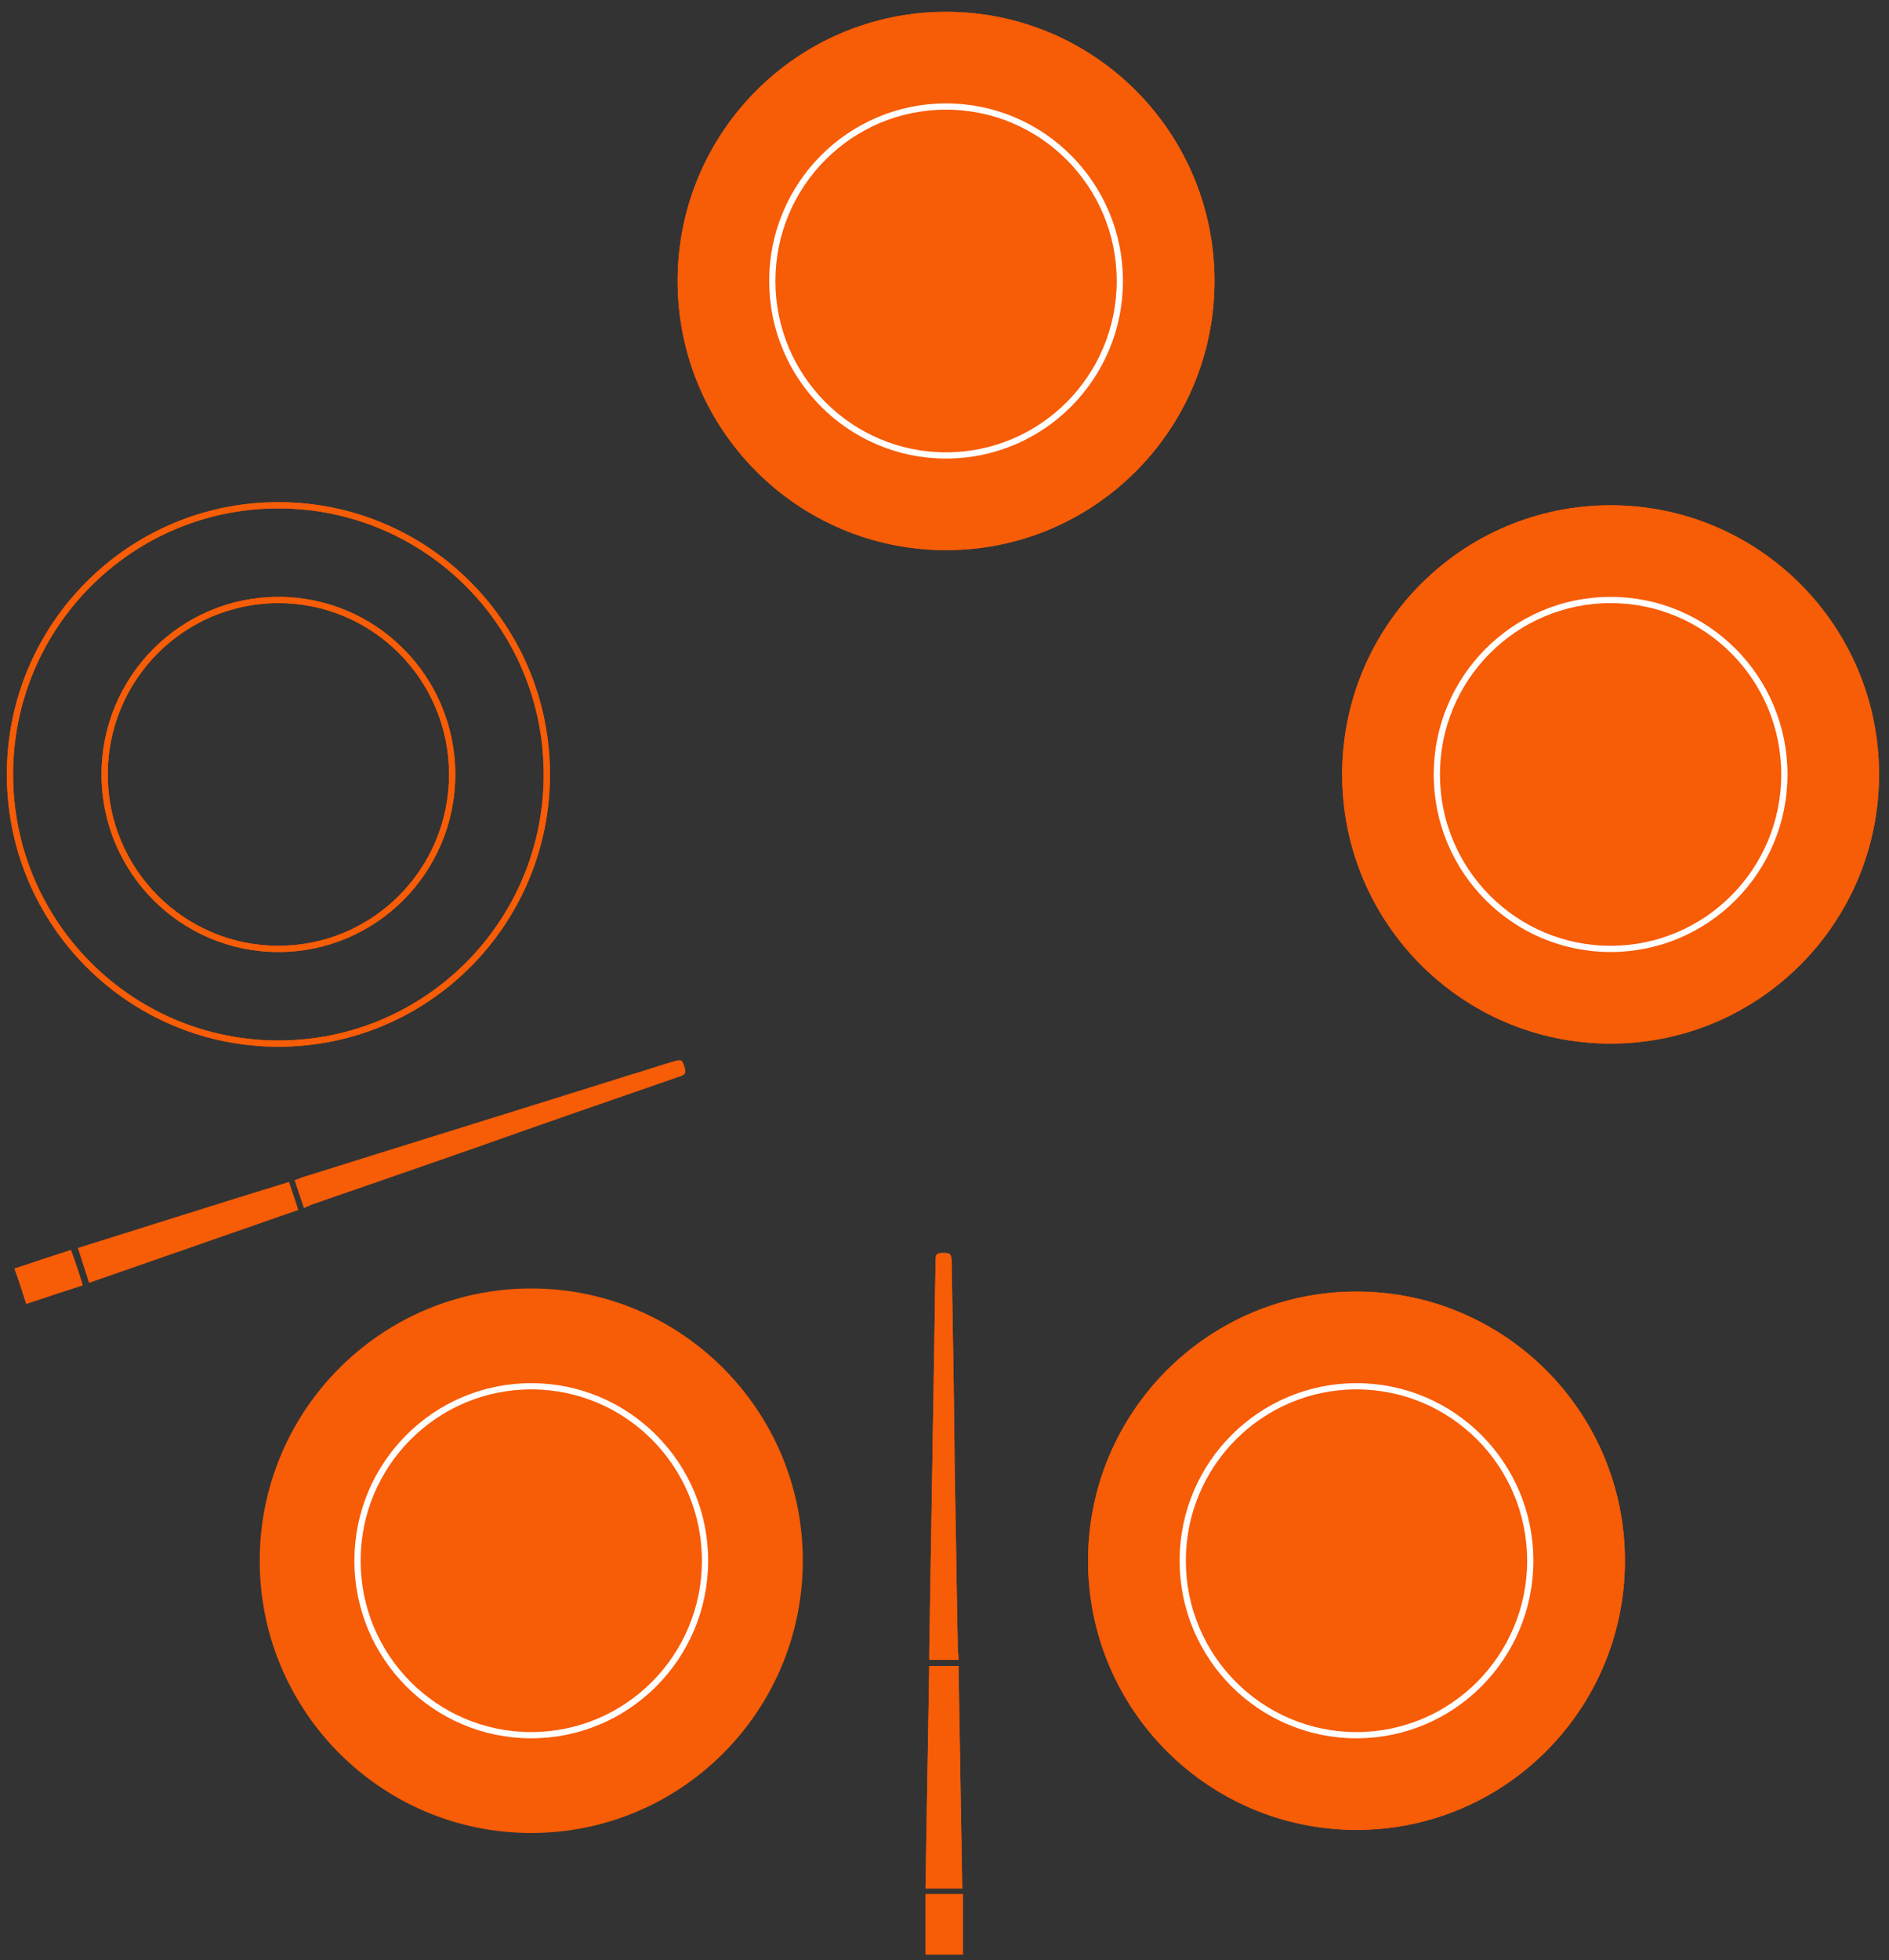 <?xml version="1.0" encoding="utf-8"?>
<!-- Generator: Adobe Illustrator 22.0.1, SVG Export Plug-In . SVG Version: 6.00 Build 0)  -->
<svg version="1.1" id="Layer_1" xmlns="http://www.w3.org/2000/svg" xmlns:xlink="http://www.w3.org/1999/xlink" x="0px" y="0px"
	 viewBox="0 0 303.3 314.6" style="enable-background:new 0 0 303.3 314.6;" xml:space="preserve">
<rect x="0" y="0" width="303.3" height="314.6" fill="#333333" stroke="none"/>
<style type="text/css">
	.st0{fill:none;stroke:#F75C06;stroke-miterlimit:10;}
	.st1{fill:#F75C06;}
	.st2{fill:none;stroke:#FFFFFF;stroke-miterlimit:10;}
	.st3{display:none;}
	.st4{display:inline;}
</style>
<path class="st0" d="M16.8,117"/>
<g>
	<path class="st1" d="M153.9,266.4c-1.6,0-3.1,0-4.7,0c0-0.4,0-0.8,0-1.1c0.3-18.4,0.6-36.7,0.9-55.1c0-2.5,0.1-5,0.1-7.5
		c0-1.4,0.1-1.6,1.3-1.6c1.1,0,1.3,0.2,1.3,1.6c0.2,11.4,0.4,22.7,0.5,34.1c0.2,9.5,0.3,19,0.5,28.4
		C153.9,265.5,153.9,265.9,153.9,266.4z"/>
	<path class="st1" d="M149.2,267.4c1.6,0,3.1,0,4.7,0c0.2,11.9,0.4,23.8,0.6,35.7c-2,0-3.9,0-5.9,0
		C148.8,291.2,149,279.3,149.2,267.4z"/>
	<path class="st1" d="M154.6,304c0,3.3,0,6.4,0,9.7c-2,0-4,0-6,0c0-3.2,0-6.4,0-9.7C150.6,304,152.5,304,154.6,304z"/>
</g>
<ellipse class="st1" cx="217.8" cy="250.5" rx="43.1" ry="43.2"/>
<ellipse class="st2" cx="217.8" cy="250.5" rx="27.9" ry="28"/>
<ellipse class="st1" cx="258.6" cy="124.3" rx="43.1" ry="43.2"/>
<ellipse class="st2" cx="258.6" cy="124.3" rx="27.9" ry="28"/>
<ellipse class="st1" cx="151.9" cy="45.1" rx="43.1" ry="43.2"/>
<ellipse class="st2" cx="151.9" cy="45.1" rx="27.9" ry="28"/>
<ellipse class="st0" cx="44.7" cy="124.3" rx="43.1" ry="43.2"/>
<ellipse class="st0" cx="44.7" cy="124.3" rx="27.9" ry="28"/>
<ellipse class="st0" cx="85.3" cy="250.5" rx="43.1" ry="43.2"/>
<ellipse class="st0" cx="85.3" cy="250.5" rx="27.9" ry="28"/>
<path class="st1" d="M151.9,158.9"/>
<path class="st0" d="M60,285.2"/>
<path class="st1" d="M151.9,158.9"/>
<g>
	<g>
		<path class="st1" d="M153.9,266.4c-1.6,0-3.1,0-4.7,0c0-0.4,0-0.8,0-1.1c0.3-18.4,0.6-36.7,0.9-55.1c0-2.5,0.1-5,0.1-7.5
			c0-1.4,0.1-1.6,1.3-1.6c1.1,0,1.3,0.2,1.3,1.6c0.2,11.4,0.4,22.7,0.5,34.1c0.2,9.5,0.3,19,0.5,28.4
			C153.9,265.5,153.9,265.9,153.9,266.4z"/>
		<path class="st1" d="M149.2,267.4c1.6,0,3.1,0,4.7,0c0.2,11.9,0.4,23.8,0.6,35.7c-2,0-3.9,0-5.9,0
			C148.8,291.2,149,279.3,149.2,267.4z"/>
		<path class="st1" d="M154.6,304c0,3.3,0,6.4,0,9.7c-2,0-4,0-6,0c0-3.2,0-6.4,0-9.7C150.6,304,152.5,304,154.6,304z"/>
	</g>
	<path class="st1" d="M48.8,193.9c-0.5-1.5-1-2.9-1.5-4.5c0.4-0.1,0.7-0.2,1.1-0.4c17.5-5.5,35-10.9,52.5-16.4
		c2.4-0.7,4.7-1.5,7.1-2.2c1.4-0.4,1.5-0.4,1.9,0.8c0.3,1.1,0.2,1.3-1.1,1.7c-10.7,3.7-21.4,7.4-32.1,11.2
		c-8.9,3.1-17.8,6.2-26.8,9.3C49.6,193.6,49.2,193.7,48.8,193.9z"/>
	<path class="st1" d="M46.4,189.7c0.5,1.5,1,2.9,1.5,4.5c-11.2,3.9-22.4,7.8-33.6,11.7c-0.6-1.9-1.2-3.7-1.8-5.6
		C23.7,196.8,35,193.2,46.4,189.7z"/>
	<path class="st1" d="M13.3,206.3c-3.1,1-6.1,2-9.1,3c-0.6-1.9-1.2-3.8-1.9-5.7c3-1,6-2,9.1-3C12.1,202.5,12.7,204.3,13.3,206.3z"/>
	<ellipse class="st1" cx="217.8" cy="250.5" rx="43.1" ry="43.2"/>
	<ellipse class="st2" cx="217.8" cy="250.5" rx="27.9" ry="28"/>
	<ellipse class="st1" cx="258.6" cy="124.3" rx="43.1" ry="43.2"/>
	<ellipse class="st2" cx="258.6" cy="124.3" rx="27.9" ry="28"/>
	<ellipse class="st1" cx="151.9" cy="45.1" rx="43.1" ry="43.2"/>
	<ellipse class="st2" cx="151.9" cy="45.1" rx="27.9" ry="28"/>
	<ellipse class="st0" cx="44.7" cy="124.3" rx="43.1" ry="43.2"/>
	<ellipse class="st0" cx="44.7" cy="124.3" rx="27.9" ry="28"/>
	<ellipse class="st1" cx="85.3" cy="250.5" rx="43.1" ry="43.2"/>
	<ellipse class="st2" cx="85.3" cy="250.5" rx="27.9" ry="28"/>
	<path class="st0" d="M16.8,117"/>
	<path class="st1" d="M151.9,158.9"/>
	<path class="st0" d="M60,285.2"/>
	<path class="st1" d="M151.9,158.9"/>
</g>
<g id="Layer_5" class="st3">
	<g class="st4">
		<g>
			<path class="st1" d="M215.1,69.2c1.3,0.9,2.5,1.8,3.8,2.8c-0.2,0.3-0.4,0.6-0.7,0.9c-11.1,14.6-22.1,29.3-33.2,43.9
				c-1.5,2-3,4-4.5,5.9c-0.9,1.1-1,1.2-2,0.5c-0.9-0.7-0.9-0.9-0.1-2c6.5-9.3,13.1-18.5,19.6-27.8c5.5-7.7,10.9-15.5,16.4-23.2
				C214.6,69.9,214.8,69.6,215.1,69.2z"/>
			<path class="st1" d="M219.5,71.3c-1.3-1-2.5-1.8-3.8-2.8c6.8-9.7,13.7-19.4,20.5-29.1c1.6,1.2,3.1,2.3,4.8,3.5
				C233.8,52.3,226.7,61.8,219.5,71.3z"/>
			<path class="st1" d="M236.8,38.5c1.9-2.6,3.8-5.2,5.7-7.8c1.6,1.2,3.2,2.4,4.8,3.6c-1.9,2.6-3.8,5.1-5.7,7.8
				C240,40.9,238.5,39.7,236.8,38.5z"/>
		</g>
		<g>
			<path class="st1" d="M84.9,70.6c1.3-0.9,2.5-1.8,3.8-2.8c0.2,0.3,0.5,0.6,0.7,0.9c10.6,15,21.2,29.9,31.9,44.9
				c1.4,2,2.9,4.1,4.3,6.1c0.8,1.2,0.8,1.4-0.1,2.1s-1.1,0.6-1.9-0.5c-6.9-9-13.7-18.1-20.6-27.1c-5.7-7.5-11.5-15.1-17.2-22.6
				C85.4,71.4,85.2,71.1,84.9,70.6z"/>
			<path class="st1" d="M88.2,67.1c-1.3,1-2.5,1.8-3.8,2.8C77.2,60.4,70,51,62.8,41.5c1.6-1.2,3.1-2.3,4.8-3.5
				C74.4,47.7,81.3,57.4,88.2,67.1z"/>
			<path class="st1" d="M62.2,40.8c-1.9-2.6-3.8-5.2-5.7-7.8c1.6-1.2,3.2-2.4,4.8-3.6c1.9,2.6,3.8,5.1,5.7,7.8
				C65.4,38.4,63.8,39.5,62.2,40.8z"/>
		</g>
		<ellipse class="st0" cx="217.8" cy="250.5" rx="43.1" ry="43.2"/>
		<ellipse class="st0" cx="217.8" cy="250.5" rx="27.9" ry="28"/>
		<ellipse class="st0" cx="258.6" cy="124.3" rx="43.1" ry="43.2"/>
		<ellipse class="st0" cx="258.6" cy="124.3" rx="27.9" ry="28"/>
		<ellipse class="st1" cx="151.9" cy="45.1" rx="43.1" ry="43.2"/>
		<ellipse class="st2" cx="151.9" cy="45.1" rx="27.9" ry="28"/>
		<ellipse class="st0" cx="44.7" cy="124.3" rx="43.1" ry="43.2"/>
		<ellipse class="st0" cx="44.7" cy="124.3" rx="27.9" ry="28"/>
		<ellipse class="st0" cx="85.3" cy="250.5" rx="43.1" ry="43.2"/>
		<ellipse class="st0" cx="85.3" cy="250.5" rx="27.9" ry="28"/>
		<path class="st0" d="M16.8,117"/>
		<path class="st1" d="M151.9,158.9"/>
		<path class="st0" d="M60,285.2"/>
		<path class="st1" d="M151.9,158.9"/>
	</g>
</g>
<g id="Layer_4" class="st3">
	<g class="st4">
		<g>
			<path class="st1" d="M215.1,69.2c1.3,0.9,2.5,1.8,3.8,2.8c-0.2,0.3-0.4,0.6-0.7,0.9c-11.1,14.6-22.1,29.3-33.2,43.9
				c-1.5,2-3,4-4.5,5.9c-0.9,1.1-1,1.2-2,0.5c-0.9-0.7-0.9-0.9-0.1-2c6.5-9.3,13.1-18.5,19.6-27.8c5.5-7.7,10.9-15.5,16.4-23.2
				C214.6,69.9,214.8,69.6,215.1,69.2z"/>
			<path class="st1" d="M219.5,71.3c-1.3-1-2.5-1.8-3.8-2.8c6.8-9.7,13.7-19.4,20.5-29.1c1.6,1.2,3.1,2.3,4.8,3.5
				C233.8,52.3,226.7,61.8,219.5,71.3z"/>
			<path class="st1" d="M236.8,38.5c1.9-2.6,3.8-5.2,5.7-7.8c1.6,1.2,3.2,2.4,4.8,3.6c-1.9,2.6-3.8,5.1-5.7,7.8
				C240,40.9,238.5,39.7,236.8,38.5z"/>
		</g>
		<g>
			<path class="st1" d="M255.4,188.9c-0.5,1.5-0.9,2.9-1.4,4.5c-0.4-0.1-0.7-0.2-1.1-0.3c-17.4-5.7-34.8-11.5-52.2-17.2
				c-2.4-0.8-4.7-1.6-7.1-2.3c-1.4-0.4-1.5-0.6-1.1-1.8c0.3-1.1,0.5-1.1,1.9-0.8c10.9,3.2,21.7,6.4,32.6,9.6
				c9.1,2.7,18.1,5.3,27.2,8C254.6,188.7,254.9,188.8,255.4,188.9z"/>
			<path class="st1" d="M254.9,193.7c0.5-1.6,0.9-2.9,1.4-4.5c11.4,3.3,22.7,6.6,34.1,10c-0.6,1.9-1.1,3.7-1.7,5.7
				C277.4,201.2,266.2,197.5,254.9,193.7z"/>
			<path class="st1" d="M291.4,199.4c3.1,1,6.1,1.9,9.2,2.9c-0.6,1.9-1.2,3.8-1.8,5.8c-3-0.9-6.1-1.9-9.2-2.9
				C290.2,203.3,290.8,201.4,291.4,199.4z"/>
		</g>
		<ellipse class="st0" cx="217.8" cy="250.5" rx="43.1" ry="43.2"/>
		<ellipse class="st0" cx="217.8" cy="250.5" rx="27.9" ry="28"/>
		<ellipse class="st1" cx="258.6" cy="124.3" rx="43.1" ry="43.2"/>
		<ellipse class="st2" cx="258.6" cy="124.3" rx="27.9" ry="28"/>
		<ellipse class="st1" cx="151.9" cy="45.1" rx="43.1" ry="43.2"/>
		<ellipse class="st2" cx="151.9" cy="45.1" rx="27.9" ry="28"/>
		<ellipse class="st0" cx="44.7" cy="124.3" rx="43.1" ry="43.2"/>
		<ellipse class="st0" cx="44.7" cy="124.3" rx="27.9" ry="28"/>
		<ellipse class="st0" cx="85.3" cy="250.5" rx="43.1" ry="43.2"/>
		<ellipse class="st0" cx="85.3" cy="250.5" rx="27.9" ry="28"/>
		<path class="st0" d="M16.8,117"/>
		<path class="st1" d="M151.9,158.9"/>
		<path class="st0" d="M60,285.2"/>
		<path class="st1" d="M151.9,158.9"/>
	</g>
</g>
<g id="Layer_3" class="st3">
	<g class="st4">
		<path class="st1" d="M48.8,193.9c-0.5-1.5-1-2.9-1.5-4.5c0.4-0.1,0.7-0.2,1.1-0.4c17.5-5.5,35-10.9,52.5-16.4
			c2.4-0.7,4.7-1.5,7.1-2.2c1.4-0.4,1.5-0.4,1.9,0.8c0.3,1.1,0.2,1.3-1.1,1.7c-10.7,3.7-21.4,7.4-32.1,11.2
			c-8.9,3.1-17.8,6.2-26.8,9.3C49.6,193.6,49.2,193.7,48.8,193.9z"/>
		<path class="st1" d="M46.4,189.7c0.5,1.5,1,2.9,1.5,4.5c-11.2,3.9-22.4,7.8-33.6,11.7c-0.6-1.9-1.2-3.7-1.8-5.6
			C23.7,196.8,35,193.2,46.4,189.7z"/>
		<path class="st1" d="M13.3,206.3c-3.1,1-6.1,2-9.1,3c-0.6-1.9-1.2-3.8-1.9-5.7c3-1,6-2,9.1-3C12.1,202.5,12.7,204.3,13.3,206.3z"
			/>
		<g>
			<path class="st1" d="M84.9,70.6c1.3-0.9,2.5-1.8,3.8-2.8c0.2,0.3,0.5,0.6,0.7,0.9c10.6,15,21.2,29.9,31.9,44.9
				c1.4,2,2.9,4.1,4.3,6.1c0.8,1.2,0.8,1.4-0.1,2.1s-1.1,0.6-1.9-0.5c-6.9-9-13.7-18.1-20.6-27.1c-5.7-7.5-11.5-15.1-17.2-22.6
				C85.4,71.4,85.2,71.1,84.9,70.6z"/>
			<path class="st1" d="M88.2,67.1c-1.3,1-2.5,1.8-3.8,2.8C77.2,60.4,70,51,62.8,41.5c1.6-1.2,3.1-2.3,4.8-3.5
				C74.4,47.7,81.3,57.4,88.2,67.1z"/>
			<path class="st1" d="M62.2,40.8c-1.9-2.6-3.8-5.2-5.7-7.8c1.6-1.2,3.2-2.4,4.8-3.6c1.9,2.6,3.8,5.1,5.7,7.8
				C65.4,38.4,63.8,39.5,62.2,40.8z"/>
		</g>
		<ellipse class="st1" cx="217.8" cy="250.5" rx="43.1" ry="43.2"/>
		<ellipse class="st2" cx="217.8" cy="250.5" rx="27.9" ry="28"/>
		<ellipse class="st1" cx="258.6" cy="124.3" rx="43.1" ry="43.2"/>
		<ellipse class="st2" cx="258.6" cy="124.3" rx="27.9" ry="28"/>
		<ellipse class="st1" cx="151.9" cy="45.1" rx="43.1" ry="43.2"/>
		<ellipse class="st2" cx="151.9" cy="45.1" rx="27.9" ry="28"/>
		<ellipse class="st1" cx="44.7" cy="124.3" rx="43.1" ry="43.2"/>
		<ellipse class="st2" cx="44.7" cy="124.3" rx="27.9" ry="28"/>
		<ellipse class="st1" cx="85.3" cy="250.5" rx="43.1" ry="43.2"/>
		<ellipse class="st2" cx="85.3" cy="250.5" rx="27.9" ry="28"/>
		<path class="st1" d="M16.8,117"/>
		<path class="st1" d="M151.9,158.9"/>
		<path class="st1" d="M60,285.2"/>
		<path class="st1" d="M151.9,158.9"/>
	</g>
</g>
<g id="Layer_2_1_" class="st3">
	<g class="st4">
		<g>
			<path class="st1" d="M215.1,69.2c1.3,0.9,2.5,1.8,3.8,2.8c-0.2,0.3-0.4,0.6-0.7,0.9c-11.1,14.6-22.1,29.3-33.2,43.9
				c-1.5,2-3,4-4.5,5.9c-0.9,1.1-1,1.2-2,0.5c-0.9-0.7-0.9-0.9-0.1-2c6.5-9.3,13.1-18.5,19.6-27.8c5.5-7.7,10.9-15.5,16.4-23.2
				C214.6,69.9,214.8,69.6,215.1,69.2z"/>
			<path class="st1" d="M219.5,71.3c-1.3-1-2.5-1.8-3.8-2.8c6.8-9.7,13.7-19.4,20.5-29.1c1.6,1.2,3.1,2.3,4.8,3.5
				C233.8,52.3,226.7,61.8,219.5,71.3z"/>
			<path class="st1" d="M236.8,38.5c1.9-2.6,3.8-5.2,5.7-7.8c1.6,1.2,3.2,2.4,4.8,3.6c-1.9,2.6-3.8,5.1-5.7,7.8
				C240,40.9,238.5,39.7,236.8,38.5z"/>
		</g>
		<g>
			<path class="st1" d="M255.4,188.9c-0.5,1.5-0.9,2.9-1.4,4.5c-0.4-0.1-0.7-0.2-1.1-0.3c-17.4-5.7-34.8-11.5-52.2-17.2
				c-2.4-0.8-4.7-1.6-7.1-2.3c-1.4-0.4-1.5-0.6-1.1-1.8c0.3-1.1,0.5-1.1,1.9-0.8c10.9,3.2,21.7,6.4,32.6,9.6
				c9.1,2.7,18.1,5.3,27.2,8C254.6,188.7,254.9,188.8,255.4,188.9z"/>
			<path class="st1" d="M254.9,193.7c0.5-1.6,0.9-2.9,1.4-4.5c11.4,3.3,22.7,6.6,34.1,10c-0.6,1.9-1.1,3.7-1.7,5.7
				C277.4,201.2,266.2,197.5,254.9,193.7z"/>
			<path class="st1" d="M291.4,199.4c3.1,1,6.1,1.9,9.2,2.9c-0.6,1.9-1.2,3.8-1.8,5.8c-3-0.9-6.1-1.9-9.2-2.9
				C290.2,203.3,290.8,201.4,291.4,199.4z"/>
		</g>
		<ellipse class="st0" cx="217.8" cy="250.5" rx="43.1" ry="43.2"/>
		<ellipse class="st0" cx="217.8" cy="250.5" rx="27.9" ry="28"/>
		<ellipse class="st1" cx="258.6" cy="124.3" rx="43.1" ry="43.2"/>
		<ellipse class="st2" cx="258.6" cy="124.3" rx="27.9" ry="28"/>
		<ellipse class="st1" cx="151.9" cy="45.1" rx="43.1" ry="43.2"/>
		<ellipse class="st2" cx="151.9" cy="45.1" rx="27.9" ry="28"/>
		<ellipse class="st0" cx="44.7" cy="124.3" rx="43.1" ry="43.2"/>
		<ellipse class="st0" cx="44.7" cy="124.3" rx="27.9" ry="28"/>
		<ellipse class="st0" cx="85.3" cy="250.5" rx="43.1" ry="43.2"/>
		<ellipse class="st0" cx="85.3" cy="250.5" rx="27.9" ry="28"/>
		<path class="st0" d="M16.8,117"/>
		<path class="st1" d="M151.9,158.9"/>
		<path class="st0" d="M60,285.2"/>
		<path class="st1" d="M151.9,158.9"/>
	</g>
</g>
</svg>
